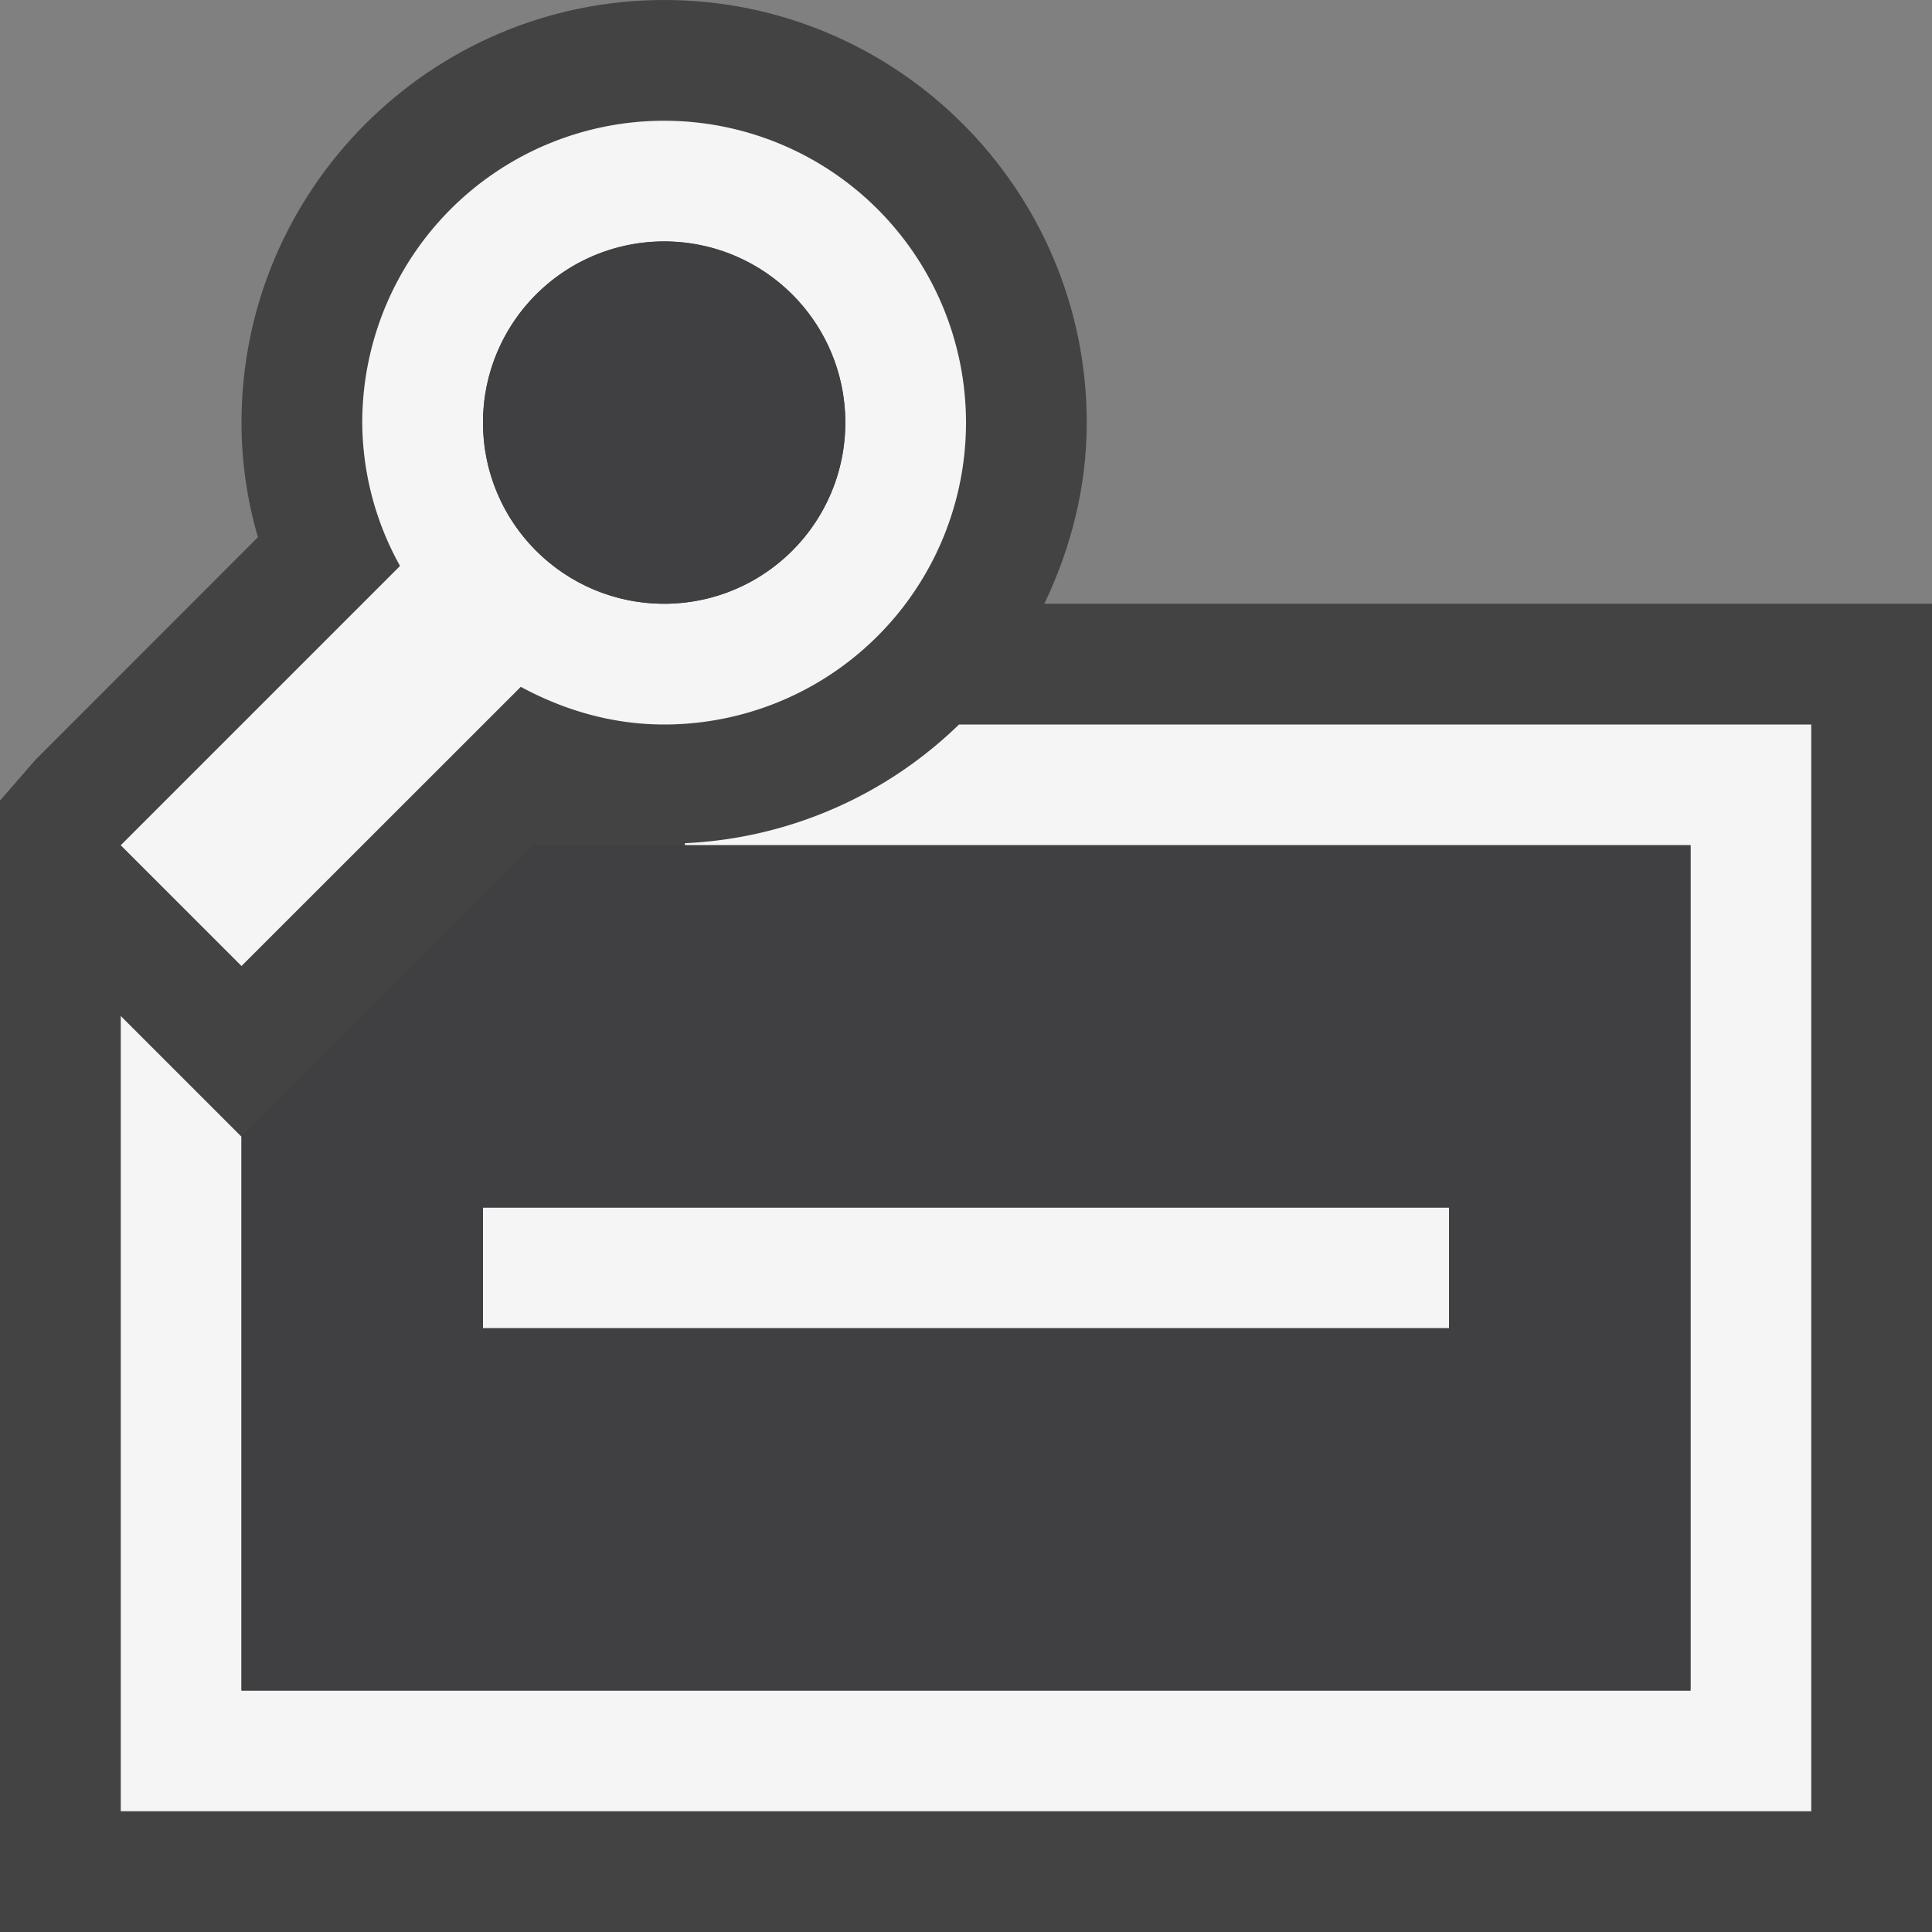 <svg xmlns="http://www.w3.org/2000/svg" viewBox="0 0 16 16"><rect x="0" y="0" width="16" height="16" fill="#808080" stroke="none"/><style>.st0{opacity:0}.st0,.st1{fill:#434343}.st2{fill:#f5f5f5}.st3{fill:#403F41}</style><g id="outline"><path class="st0" d="M0 0h16v16H0z"/><path class="st1" d="M8.649 5C8.867 4.543 9 4.039 9 3.5 9 1.57 7.43 0 5.5 0S2 1.57 2 3.5c0 .322.046.64.136.949L.293 6.293 0 6.63v-.044V16h16V5H8.649z"/></g><g id="icon_x5F_bg"><path class="st2" d="M4 10h8v1H4zM8 3.5A2.5 2.5 0 0 1 5.5 6c-.432 0-.832-.12-1.187-.312L2 8 1 7l2.313-2.313A2.46 2.46 0 0 1 3 3.5a2.5 2.5 0 1 1 5 0zm-4 0a1.5 1.5 0 1 0 3.001-.001A1.5 1.5 0 0 0 4 3.5z"/><path class="st2" d="M9 6H7.942a3.482 3.482 0 0 1-2.27.983V7H14v7H2V9.414l-1-1V15h14V6H9z"/></g><g id="icon_x5F_fg"><circle class="st3" cx="5.5" cy="3.5" r="1.5"/><path class="st3" d="M4.414 7L2 9.414V14h12V7H4.414zM12 11H4v-1h8v1z"/></g></svg>